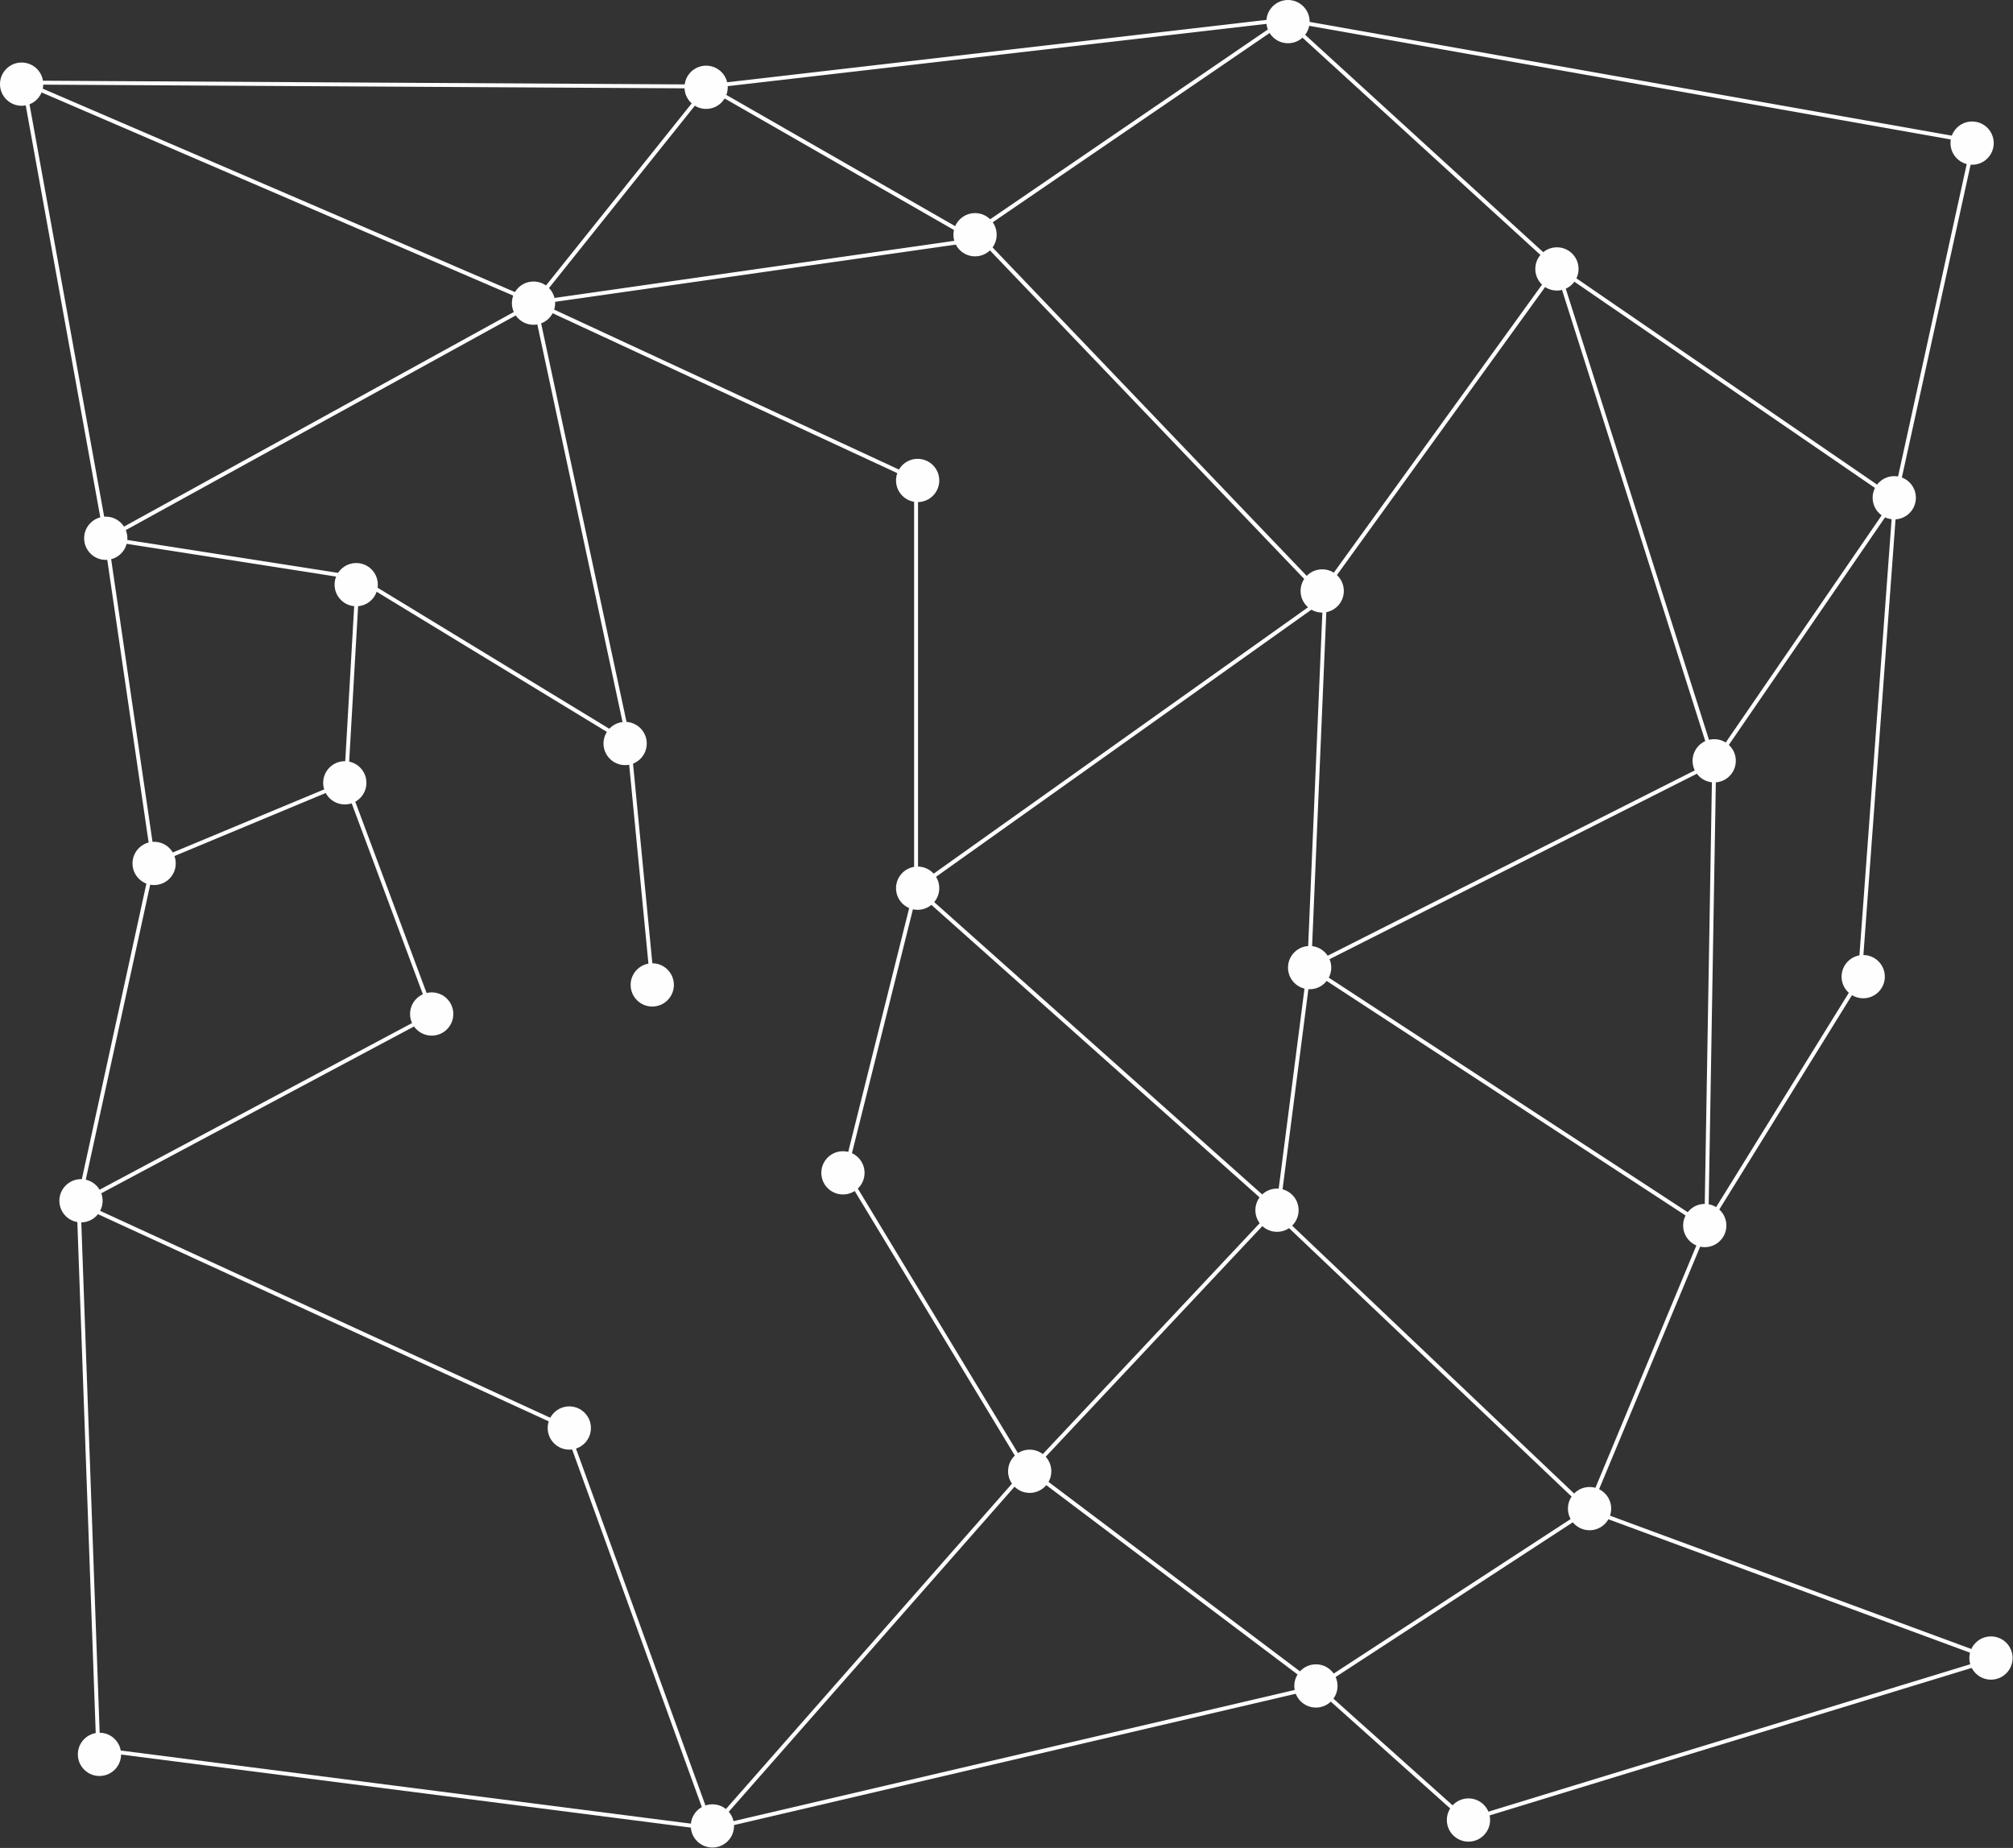 <svg xmlns="http://www.w3.org/2000/svg" viewBox="0 0 512 470">
  <rect x="0" y="0" width="512" height="470" fill="#333333" stroke="none"/>
  <circle cx="135.7" cy="77.1" r="5.5" fill="#fefefe"/>
  <circle cx="248" cy="59.7" r="5.5" fill="#fefefe"/>
  <circle cx="336.3" cy="150.3" r="5.5" fill="#fefefe"/>
  <circle cx="159" cy="189.1" r="5.5" fill="#fefefe"/>
  <circle cx="214.4" cy="298.3" r="5.5" fill="#fefefe"/>
  <circle cx="144.8" cy="363.2" r="5.5" fill="#fefefe"/>
  <circle cx="20.6" cy="305.4" r="5.5" fill="#fefefe"/>
  <circle cx="261.9" cy="374.2" r="5.5" fill="#fefefe"/>
  <circle cx="333.1" cy="246.1" r="5.5" fill="#fefefe"/>
  <circle cx="433.6" cy="311.7" r="5.5" fill="#fefefe"/>
  <circle cx="404.3" cy="383.7" r="5.5" fill="#fefefe"/>
  <circle cx="473.9" cy="248.4" r="5.5" fill="#fefefe"/>
  <circle cx="481.8" cy="126.6" r="5.5" fill="#fefefe"/>
  <circle cx="506.4" cy="421.7" r="5.5" fill="#fefefe"/>
  <circle cx="25.3" cy="446.2" r="5.5" fill="#fefefe"/>
  <circle cx="26.9" cy="136.9" r="5.5" fill="#fefefe"/>
  <circle cx="5.5" cy="21.4" r="5.5" fill="#fefefe"/>
  <circle cx="179.6" cy="22.2" r="5.5" fill="#fefefe"/>
  <circle cx="327.6" cy="5.5" r="5.5" fill="#fefefe"/>
  <circle cx="501.6" cy="36.4" r="5.5" fill="#fefefe"/>
  <circle cx="181.2" cy="464.4" r="5.5" fill="#fefefe"/>
  <circle cx="334.7" cy="428.8" r="5.5" fill="#fefefe"/>
  <circle cx="373.5" cy="462.9" r="5.5" fill="#fefefe"/>
  <circle cx="233.4" cy="122.2" r="5.5" fill="#fefefe"/>
  <circle cx="396" cy="68.4" r="5.5" fill="#fefefe"/>
  <circle cx="436" cy="193.5" r="5.5" fill="#fefefe"/>
  <circle cx="324.8" cy="307.8" r="5.5" fill="#fefefe"/>
  <circle cx="233.4" cy="225.9" r="5.5" fill="#fefefe"/>
  <circle cx="109.8" cy="257.9" r="5.5" fill="#fefefe"/>
  <circle cx="87.7" cy="199.1" r="5.5" fill="#fefefe"/>
  <circle cx="90.6" cy="148.7" r="5.5" fill="#fefefe"/>
  <circle cx="39.2" cy="219.6" r="5.5" fill="#fefefe"/>
  <path fill="none" stroke="#fefefe" stroke-miterlimit="10" d="M6 21l130 56 44-55 68 39-112 16-109 60L6 21l174 1L327 5l-79 54 88 92 60-83-69-63 175 31-20 91-86-59 40 126 46-67-9 122-39 63 2-118-103 52 4-94-104 74 92 82 8-62 101 66-30 72-80-76-62 66 73 55 69-45 103 38-134 41-38-34-154 36 80-91-46-76 18-72V122l-97-45 24 112-69-42-64-10 12 82-19 87 5 139 156 20-37-102-124-57 90-48-22-59-48 20 48-20 3-52 69 42 6 62"/>
  <circle cx="165.9" cy="250.5" id='not_found_neuron' r="5.5" fill="#fefefe"/>
</svg>
